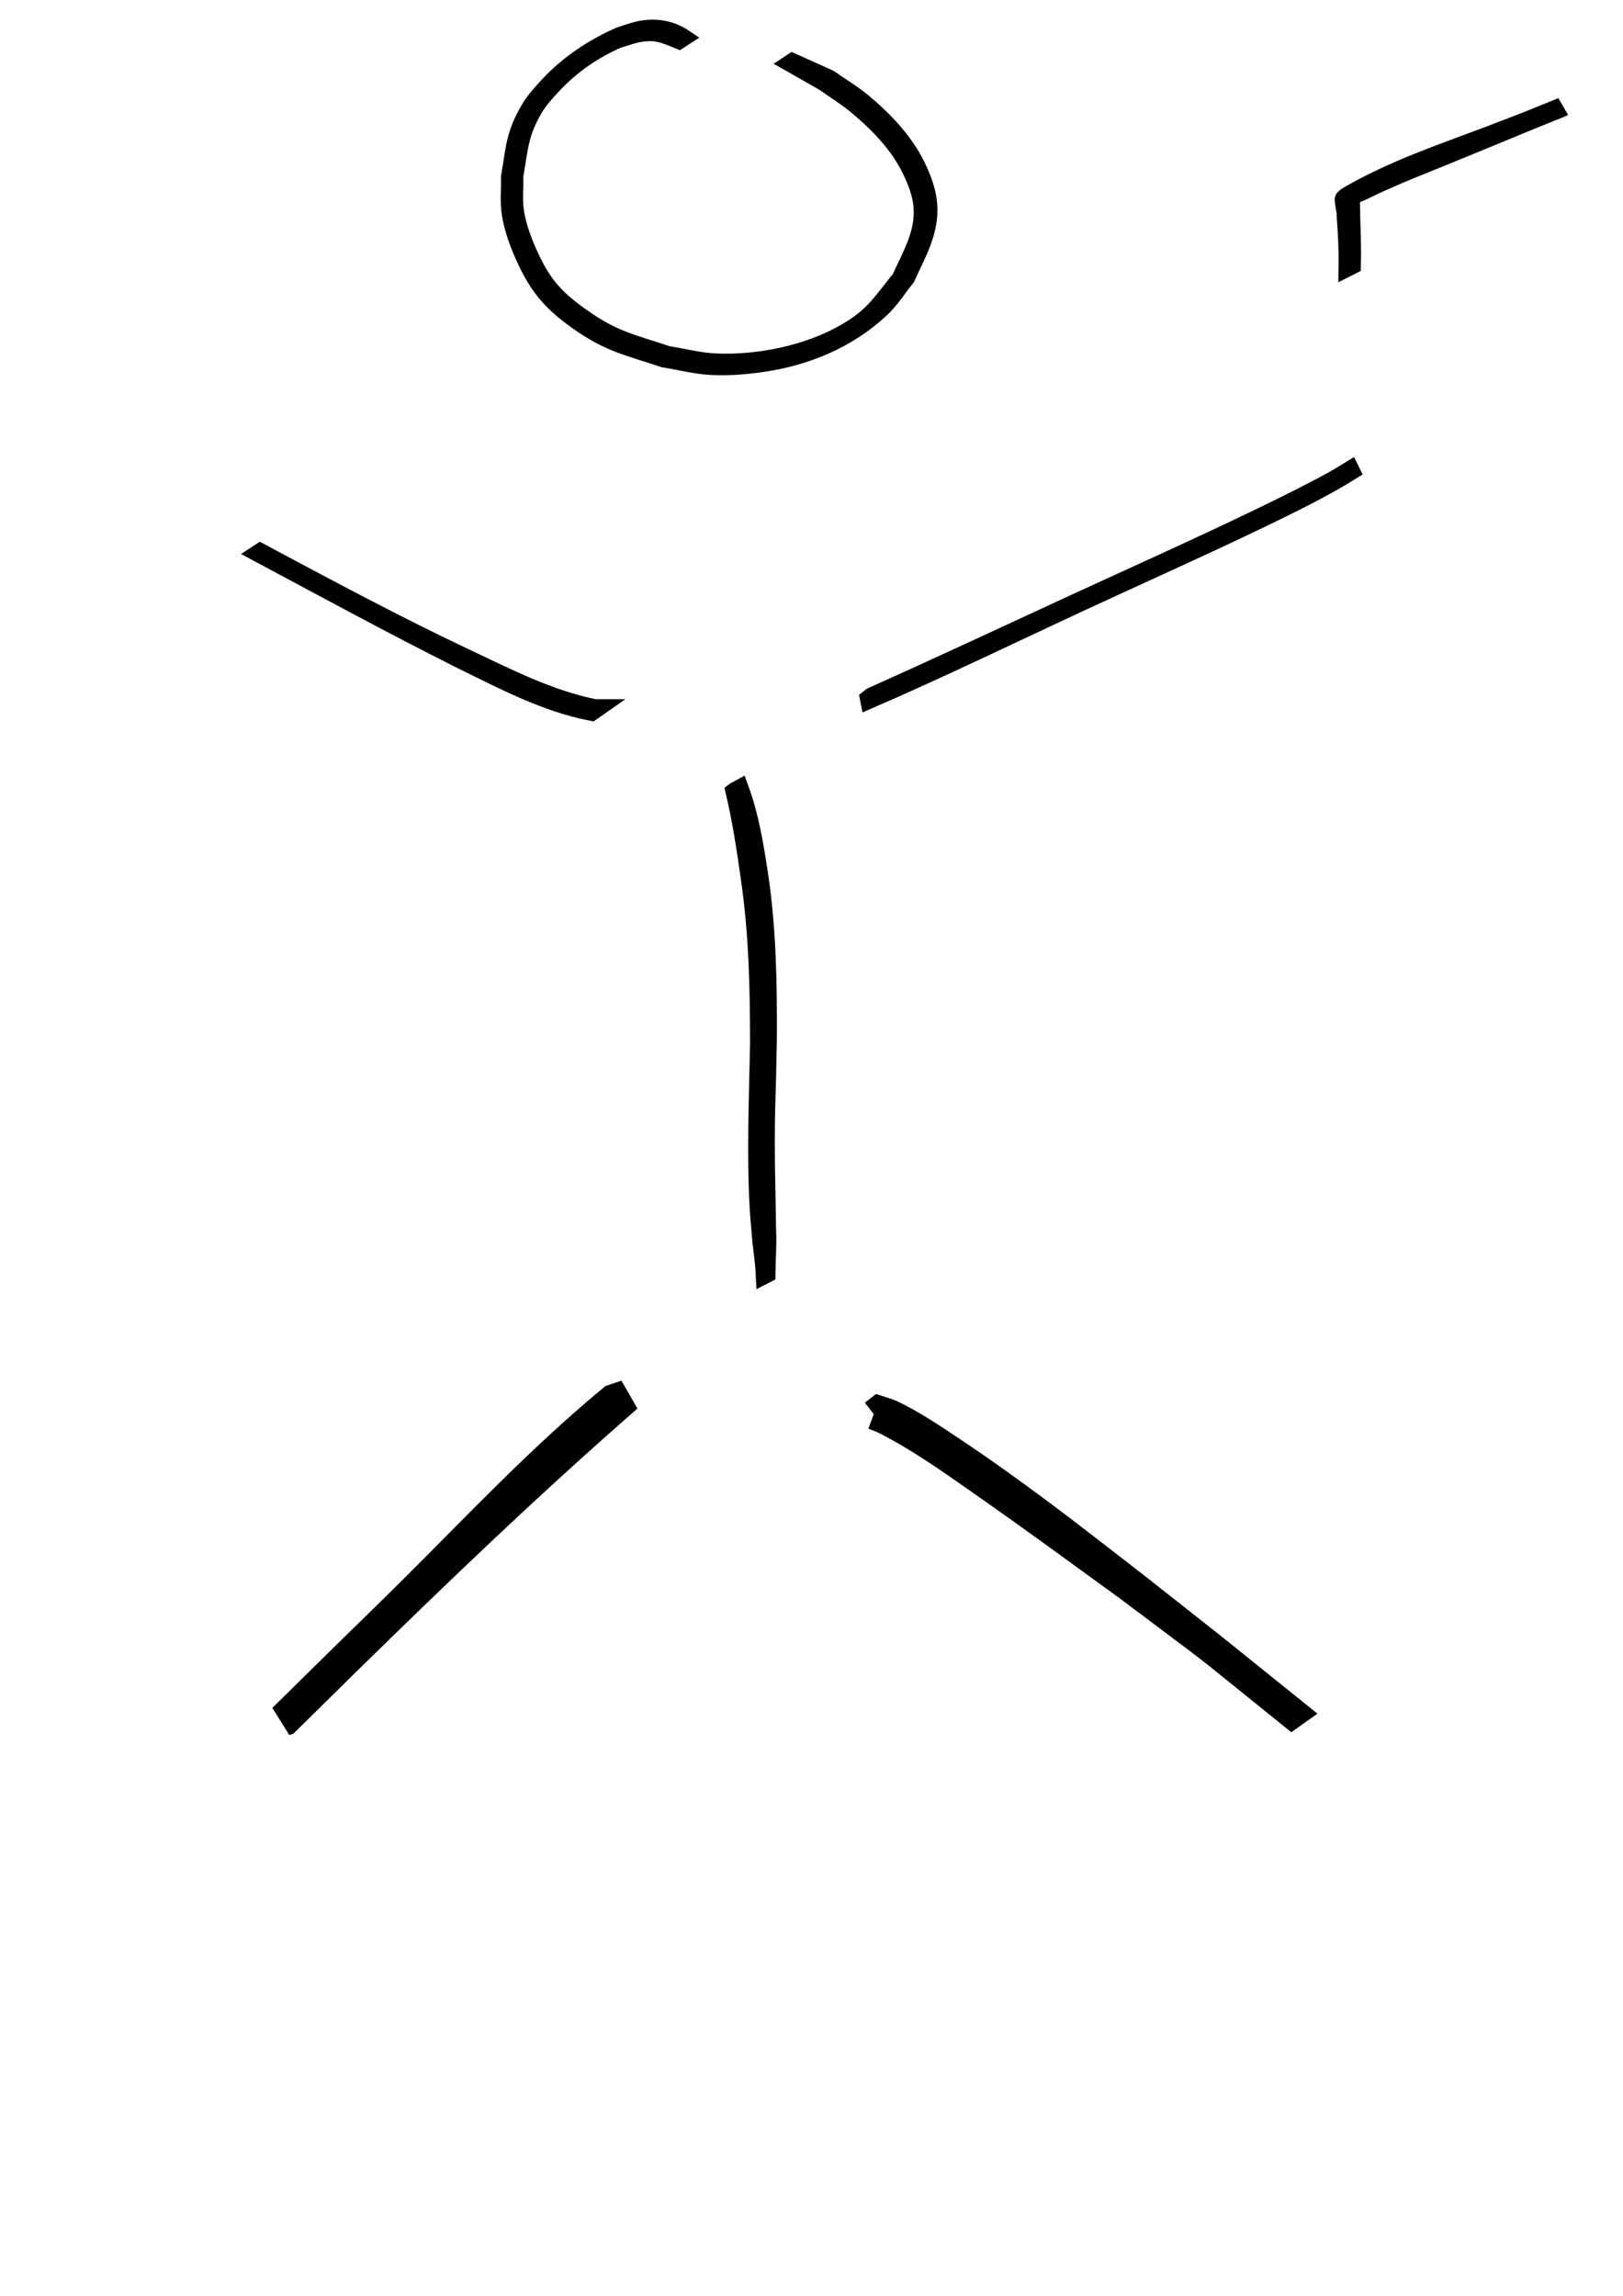 <?xml version="1.0" encoding="UTF-8" standalone="no"?>
<svg
   xmlns:dc="http://purl.org/dc/elements/1.1/"
   xmlns:cc="http://creativecommons.org/ns#"
   xmlns:rdf="http://www.w3.org/1999/02/22-rdf-syntax-ns#"
   xmlns:svg="http://www.w3.org/2000/svg"
   xmlns="http://www.w3.org/2000/svg"
   xmlns:sodipodi="http://sodipodi.sourceforge.net/DTD/sodipodi-0.dtd"
   xmlns:inkscape="http://www.inkscape.org/namespaces/inkscape"
   sodipodi:docname="art.svg"
   inkscape:version="1.0 (4035a4fb49, 2020-05-01)"
   id="svg8"
   version="1.1"
   viewBox="0 0 210 297"
   height="297mm"
   width="210mm">
  <defs
     id="defs2" />
  <sodipodi:namedview
     inkscape:window-maximized="1"
     inkscape:window-y="-8"
     inkscape:window-x="1912"
     inkscape:window-height="1027"
     inkscape:window-width="1920"
     showgrid="false"
     inkscape:document-rotation="0"
     inkscape:current-layer="layer1"
     inkscape:document-units="mm"
     inkscape:cy="488.80699"
     inkscape:cx="331.50773"
     inkscape:zoom="0.7"
     inkscape:pageshadow="2"
     inkscape:pageopacity="0.0"
     borderopacity="1.0"
     bordercolor="#666666"
     pagecolor="#ffffff"
     id="base" />
  <g
     id="layer1"
     inkscape:groupmode="layer"
     inkscape:label="Layer 1">
    <path
       d="m 88.207,4.854 c -1.636,-1.029 -3.616,-1.286 -5.495,-0.871 -0.845,0.187 -1.657,0.503 -2.486,0.754 -3.423,1.517 -6.573,3.598 -9.141,6.345 -0.905,0.968 -1.816,1.96 -2.486,3.104 -1.948,3.325 -1.874,4.96 -2.528,8.715 0.04,1.624 -0.157,3.271 0.121,4.872 0.303,1.741 0.895,3.435 1.606,5.053 1.717,3.909 3.374,6.025 6.893,8.543 4.122,2.95 6.509,3.345 11.254,4.927 2.039,0.322 4.056,0.861 6.118,0.965 2.092,0.106 4.199,-0.055 6.274,-0.339 5.775,-0.789 11.292,-3.036 15.584,-7.064 1.247,-1.17 2.158,-2.654 3.237,-3.981 1.367,-3.037 3.125,-5.893 2.86,-9.421 -0.129,-1.719 -0.773,-3.391 -1.526,-4.942 -1.551,-3.196 -4.278,-6.032 -6.975,-8.259 -1.349,-1.114 -2.865,-2.009 -4.297,-3.013 -1.562,-0.701 -3.123,-1.402 -4.685,-2.103 0,0 -0.044,0.029 -0.044,0.029 v 0 c 1.405,0.8 2.811,1.6 4.216,2.4 1.416,1.011 2.91,1.92 4.247,3.034 2.717,2.263 5.381,5.003 6.959,8.23 0.752,1.538 1.407,3.194 1.539,4.901 0.271,3.512 -1.494,6.366 -2.858,9.385 -2.568,3.152 -3.41,4.781 -6.938,6.866 -4.918,2.906 -11.508,4.259 -17.176,3.984 -2.06,-0.1 -4.076,-0.638 -6.114,-0.957 -4.85,-1.622 -6.993,-1.939 -11.216,-4.925 -3.631,-2.567 -5.184,-4.462 -6.959,-8.475 -0.713,-1.612 -1.311,-3.299 -1.613,-5.035 -0.278,-1.599 -0.074,-3.245 -0.111,-4.867 0.652,-3.668 0.619,-5.43 2.512,-8.684 0.662,-1.138 1.563,-2.125 2.461,-3.087 2.387,-2.556 5.245,-4.546 8.444,-5.935 1.77,-0.529 2.534,-0.918 4.31,-0.928 1.267,-0.007 2.5,0.553 3.647,1.016 0,0 0.367,-0.236 0.367,-0.236 z"
       id="head"
       style="fill:#ec0b0b;stroke:#000000;stroke-width:2.5" />
    <path
       d="m 95.14,102.419 c 0.864,3.676 1.433,7.411 1.957,11.149 1.045,7.113 1.205,14.298 1.201,21.474 -0.135,7.111 -0.448,14.231 -0.04,21.34 0.057,1.003 0.161,2.002 0.242,3.003 0.112,1.813 0.446,3.582 0.534,5.394 0,0 0.047,-0.024 0.047,-0.024 v 0 c 0.02,-1.906 0.188,-3.804 0.082,-5.712 -0.033,-3.68 -0.161,-7.36 -0.161,-11.041 -1.98e-4,-4.027 0.075,-4.949 0.171,-8.958 0.036,-1.498 0.062,-2.997 0.094,-4.496 0.041,-7.188 -0.071,-14.397 -1.148,-21.52 -0.568,-3.682 -1.162,-7.383 -2.448,-10.897 0,0 -0.529,0.287 -0.529,0.287 z"
       id="body"
       style="fill:#ec0b0b;stroke:#000000;stroke-width:2.5" />
    <path
       d="m 112.526,90.401 c 9.031,-3.915 17.892,-8.214 26.818,-12.363 7.828,-3.635 15.718,-7.14 23.498,-10.879 3.464,-1.664 6.521,-3.166 9.837,-5.04 1.013,-0.572 1.992,-1.203 2.988,-1.805 0,0 -0.049,0.019 -0.049,0.019 v 0 c -0.966,0.584 -1.913,1.201 -2.897,1.753 -2.824,1.583 -6.92,3.594 -9.715,4.942 -7.786,3.757 -15.676,7.295 -23.531,10.905 -8.874,4.097 -17.726,8.243 -26.65,12.23 0,0 -0.299,0.237 -0.299,0.237 z"
       id="right_arm"
       style="fill:#ec0b0b;stroke:#000000;stroke-width:2.5" />
    <path
       d="M 76.952,91.7 C 70.99,90.508 65.512,87.67 60.057,85.098 51.113,80.871 42.398,76.193 33.677,71.531 c 0,0 -0.044,0.029 -0.044,0.029 v 0 c 8.674,4.637 17.319,9.333 26.11,13.746 5.402,2.633 10.823,5.534 16.777,6.697 0,0 0.433,-0.303 0.433,-0.303 z"
       id="left_arm"
       style="fill:#ec0b0b;stroke:#000000;stroke-width:2.5" />
    <path
       d="m 113.101,183.006 c 0.468,0.192 0.95,0.348 1.405,0.577 4.795,2.412 9.324,5.708 13.762,8.812 5.494,3.842 12.326,8.844 17.673,12.726 14.221,10.704 7.148,5.201 21.216,16.517 0,0 0.066,-0.047 0.066,-0.047 v 0 c -14.037,-11.291 -7.048,-5.726 -20.965,-16.696 -6.924,-5.34 -10.366,-8.102 -17.252,-13.032 -2.068,-1.481 -4.164,-2.915 -6.272,-4.324 -2.247,-1.502 -4.995,-3.335 -7.504,-4.504 -0.485,-0.226 -1.006,-0.34 -1.509,-0.51 0,0 -0.619,0.481 -0.619,0.481 z"
       id="right_leg"
       style="fill:#ec0b0b;stroke:#000000;stroke-width:3.915" />
    <path
       d="m 79.387,181.195 c -9.41,7.788 -17.566,16.521 -26.07,24.964 -2.879,2.859 -5.802,5.688 -8.702,8.532 -2.629,2.589 -5.258,5.178 -7.887,7.767 0,0 0.091,-0.032 0.091,-0.032 v 0 c 2.629,-2.589 5.258,-5.178 7.887,-7.767 11.807,-11.575 23.774,-23.045 36.38,-34.039 0,0 -1.698,0.575 -1.698,0.575 z"
       id="left_leg"
       style="fill:#ec0b0b;stroke:#000000;stroke-width:4.245" />
    <path
       d="m 174.827,34.274 c 0.084,-2.183 -0.042,-4.365 -0.086,-6.547 0.06,-0.531 -0.231,-2.102 0.322,-2.492 0.213,-0.15 0.457,-0.251 0.685,-0.377 0.054,-0.007 0.112,2.65e-4 0.162,-0.022 0.819,-0.373 1.616,-0.79 2.436,-1.161 3.447,-1.557 4.53,-1.93 8.255,-3.453 3.645,-1.49 7.284,-2.997 10.926,-4.495 1.512,-0.613 3.025,-1.225 4.537,-1.838 0,0 0.042,-0.033 0.042,-0.033 v 0 c -1.512,0.613 -3.025,1.225 -4.537,1.838 -1.668,0.641 -3.332,1.292 -5.004,1.922 -6.136,2.312 -12.409,4.428 -18.099,7.741 -0.164,0.125 -0.352,0.222 -0.491,0.374 -0.139,0.153 0.347,2.042 0.235,2.27 0.158,2.15 0.27,4.31 0.236,6.466 0,0 0.381,-0.193 0.381,-0.193 z"
       id="gun"
       style="fill:#ff0000;stroke:#000000;stroke-width:2.5" />
    <g
       transform="translate(20.033,-23.057)"
       id="bang">
      <path
         style="fill:#ff0000;stroke:#ff0000;stroke-width:2.5"
         id="path857"
         d="m 205.353,53.112 c 1.934,-4.869 4.394,-9.512 7.069,-14.011 1.083,-1.821 2.241,-3.597 3.361,-5.396 0,0 -0.048,0.021 -0.048,0.021 v 0 c -3.949,6.34 -8.187,12.623 -10.893,19.625 0,0 0.512,-0.239 0.512,-0.239 z" />
      <path
         style="fill:#ff0000;stroke:#ff0000;stroke-width:2.5"
         id="path859"
         d="m 207.812,54.481 c 3.766,-2.845 8.134,-4.713 12.397,-6.665 0,0 0.041,-0.033 0.041,-0.033 v 0 c -4.455,2.04 -9.017,3.995 -12.985,6.918 0,0 0.547,-0.22 0.547,-0.22 z" />
      <path
         style="fill:#ff0000;stroke:#ff0000;stroke-width:2.5"
         id="path861"
         d="m 206.361,55.627 c 6.922,2.841 13.987,5.313 21.032,7.825 0,0 0.044,-0.03 0.044,-0.03 v 0 c -1.812,-0.646 -3.633,-1.265 -5.435,-1.938 -5.1,-1.905 -10.06,-4.133 -15.079,-6.236 0,0 -0.563,0.378 -0.563,0.378 z" />
    </g>
  </g>
</svg>
